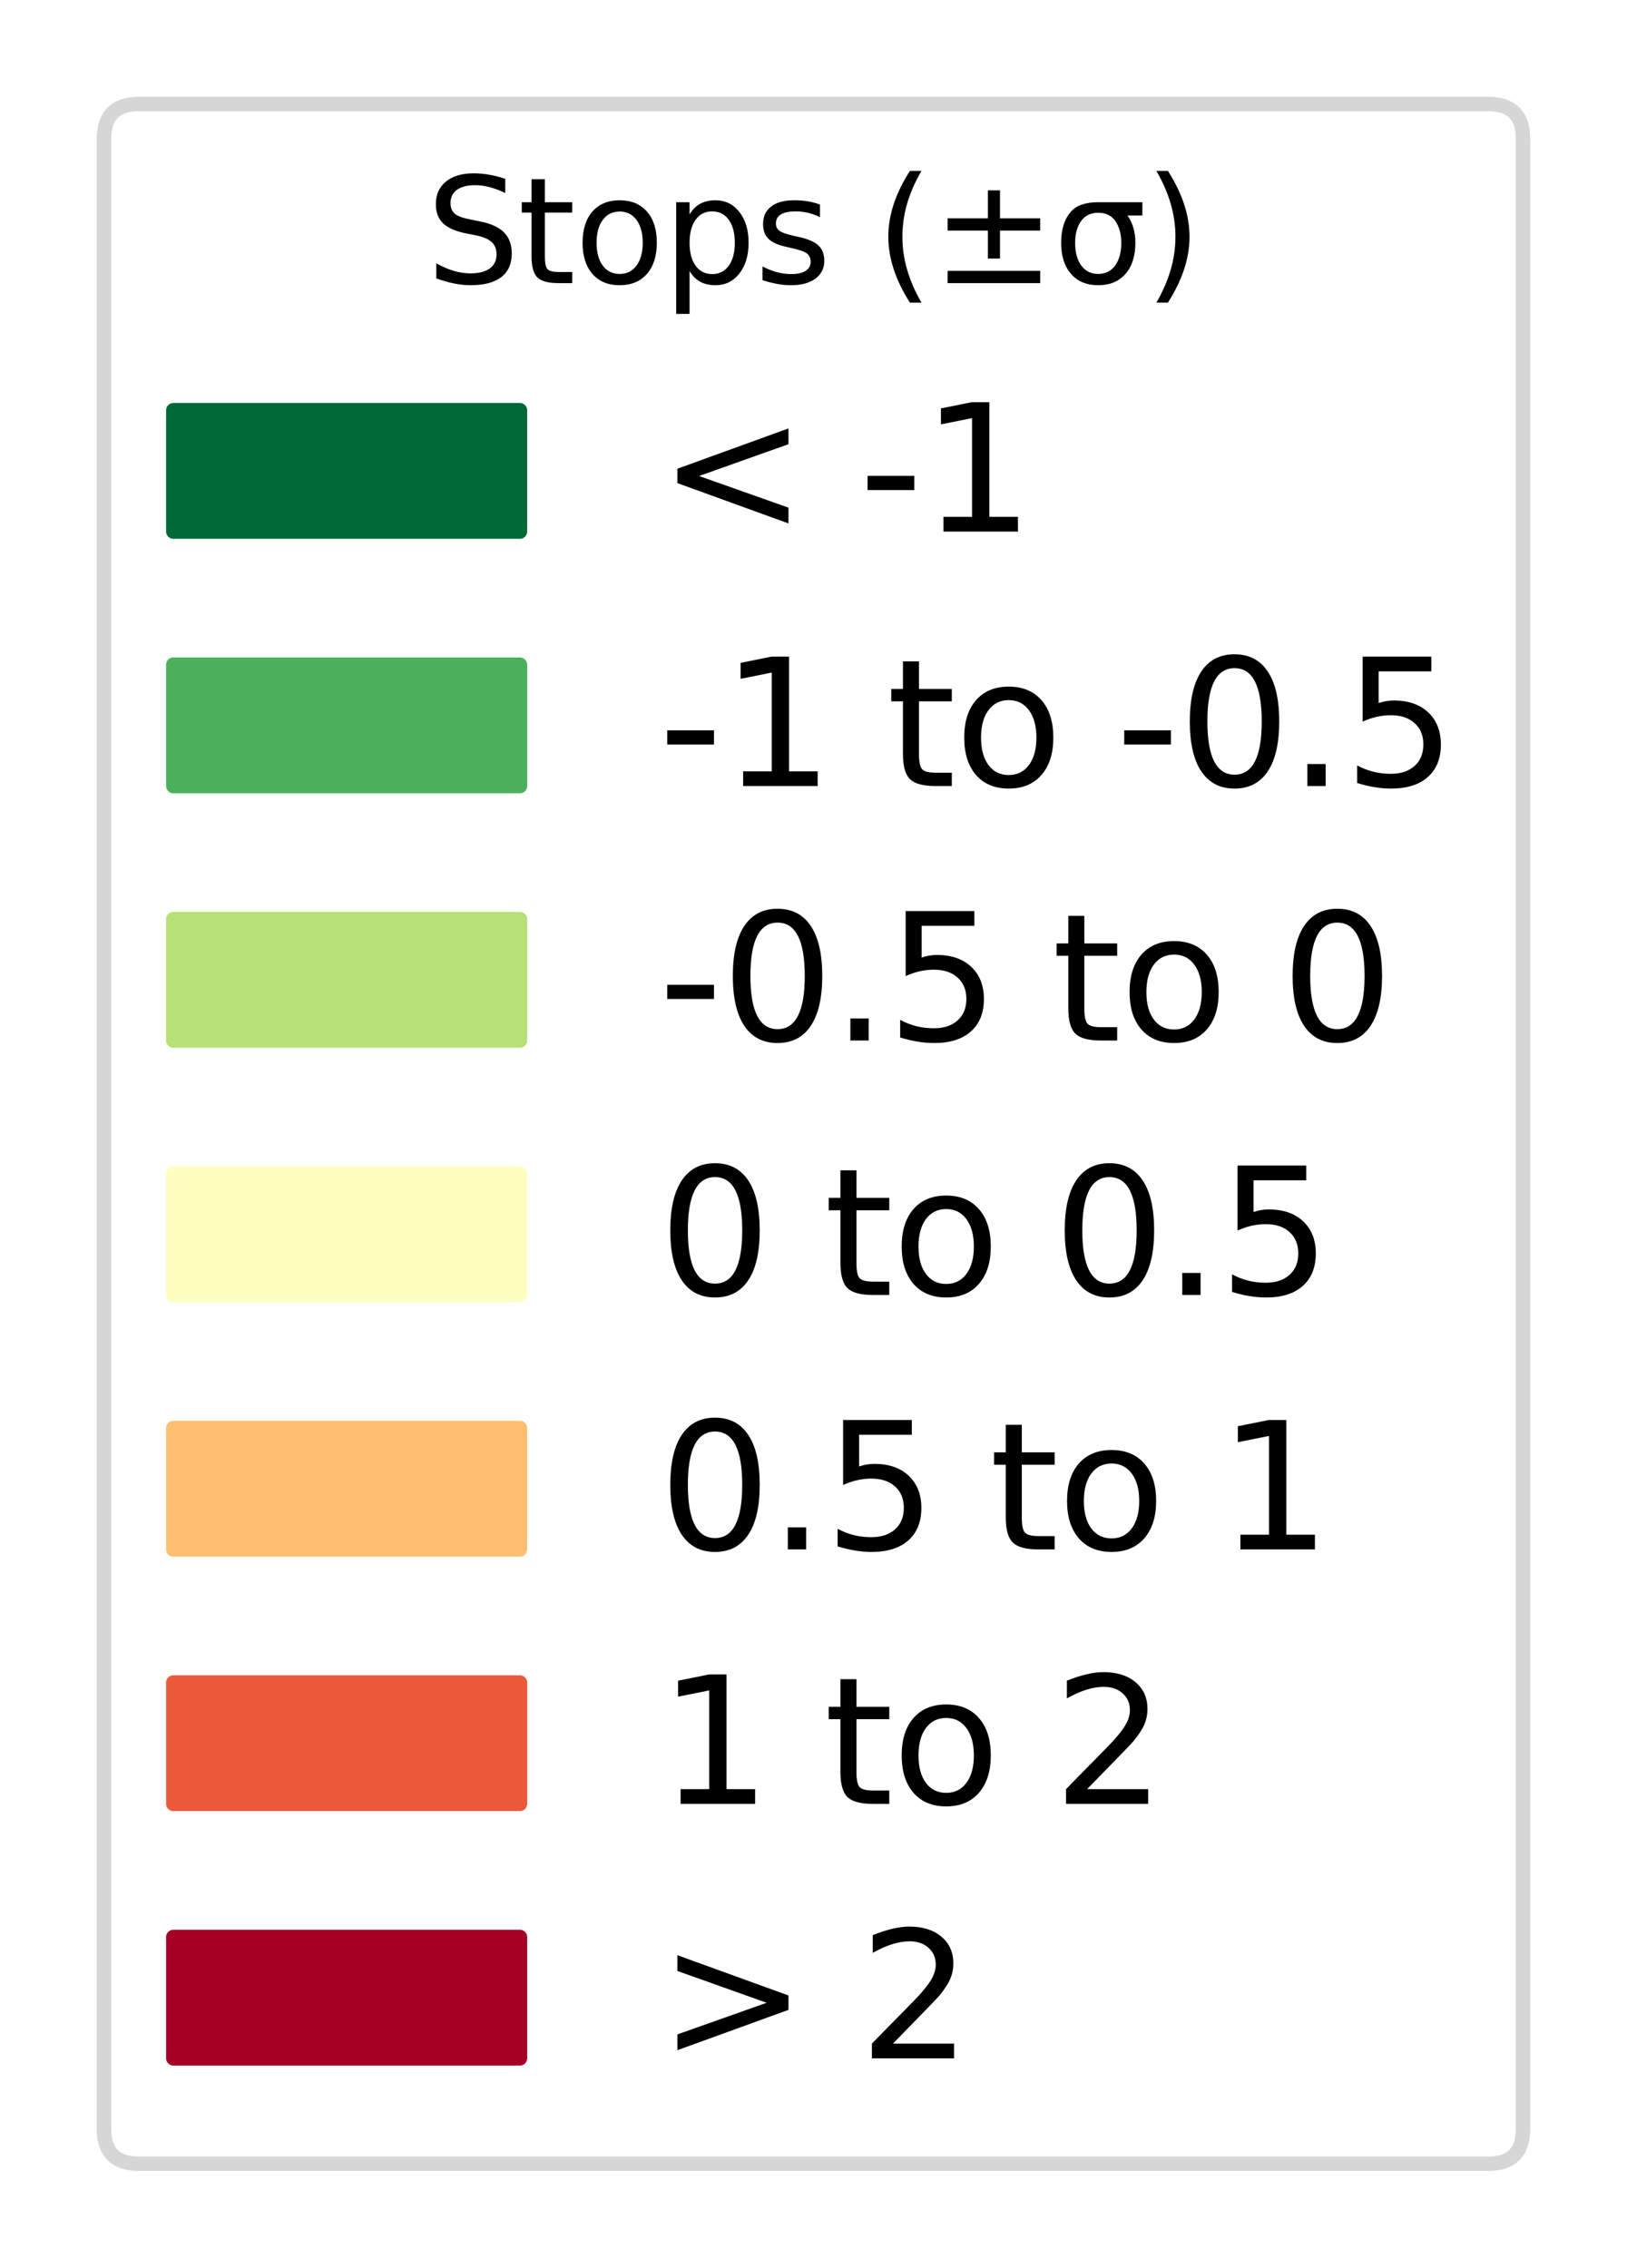 <?xml version="1.0" encoding="utf-8" standalone="no"?>
<!DOCTYPE svg PUBLIC "-//W3C//DTD SVG 1.1//EN"
  "http://www.w3.org/Graphics/SVG/1.1/DTD/svg11.dtd">
<svg xmlns:xlink="http://www.w3.org/1999/xlink" width="112.652pt" height="156.974pt" viewBox="0 0 112.652 156.974" xmlns="http://www.w3.org/2000/svg" version="1.1">
 <defs>
  <style type="text/css">*{stroke-linejoin: round; stroke-linecap: butt}</style>
 </defs>
 <g id="figure_1">
  <g id="patch_1">
   <path d="M 0 156.974 
L 112.652 156.974 
L 112.652 0 
L 0 0 
z
" style="fill: #ffffff"/>
  </g>
  <g id="axes_1">
   <g id="legend_1">
    <g id="patch_2">
     <path d="M 9.6 149.774 
L 103.052 149.774 
Q 105.452 149.774 105.452 147.374 
L 105.452 9.6 
Q 105.452 7.2 103.052 7.2 
L 9.6 7.2 
Q 7.2 7.2 7.2 9.6 
L 7.2 147.374 
Q 7.2 149.774 9.6 149.774 
z
" style="fill: #ffffff; opacity: 0.8; stroke: #cccccc; stroke-linejoin: miter"/>
    </g>
    <g id="text_1">
     <!-- Stops (±σ) -->
     <g transform="translate(29.504 19.598) scale(0.1 -0.1)">
      <defs>
       <path id="DejaVuSans-53" d="M 3425 4513 
L 3425 3897 
Q 3066 4069 2747 4153 
Q 2428 4238 2131 4238 
Q 1616 4238 1336 4038 
Q 1056 3838 1056 3469 
Q 1056 3159 1242 3001 
Q 1428 2844 1947 2747 
L 2328 2669 
Q 3034 2534 3370 2195 
Q 3706 1856 3706 1288 
Q 3706 609 3251 259 
Q 2797 -91 1919 -91 
Q 1588 -91 1214 -16 
Q 841 59 441 206 
L 441 856 
Q 825 641 1194 531 
Q 1563 422 1919 422 
Q 2459 422 2753 634 
Q 3047 847 3047 1241 
Q 3047 1584 2836 1778 
Q 2625 1972 2144 2069 
L 1759 2144 
Q 1053 2284 737 2584 
Q 422 2884 422 3419 
Q 422 4038 858 4394 
Q 1294 4750 2059 4750 
Q 2388 4750 2728 4690 
Q 3069 4631 3425 4513 
z
" transform="scale(0.016)"/>
       <path id="DejaVuSans-74" d="M 1172 4494 
L 1172 3500 
L 2356 3500 
L 2356 3053 
L 1172 3053 
L 1172 1153 
Q 1172 725 1289 603 
Q 1406 481 1766 481 
L 2356 481 
L 2356 0 
L 1766 0 
Q 1100 0 847 248 
Q 594 497 594 1153 
L 594 3053 
L 172 3053 
L 172 3500 
L 594 3500 
L 594 4494 
L 1172 4494 
z
" transform="scale(0.016)"/>
       <path id="DejaVuSans-6f" d="M 1959 3097 
Q 1497 3097 1228 2736 
Q 959 2375 959 1747 
Q 959 1119 1226 758 
Q 1494 397 1959 397 
Q 2419 397 2687 759 
Q 2956 1122 2956 1747 
Q 2956 2369 2687 2733 
Q 2419 3097 1959 3097 
z
M 1959 3584 
Q 2709 3584 3137 3096 
Q 3566 2609 3566 1747 
Q 3566 888 3137 398 
Q 2709 -91 1959 -91 
Q 1206 -91 779 398 
Q 353 888 353 1747 
Q 353 2609 779 3096 
Q 1206 3584 1959 3584 
z
" transform="scale(0.016)"/>
       <path id="DejaVuSans-70" d="M 1159 525 
L 1159 -1331 
L 581 -1331 
L 581 3500 
L 1159 3500 
L 1159 2969 
Q 1341 3281 1617 3432 
Q 1894 3584 2278 3584 
Q 2916 3584 3314 3078 
Q 3713 2572 3713 1747 
Q 3713 922 3314 415 
Q 2916 -91 2278 -91 
Q 1894 -91 1617 61 
Q 1341 213 1159 525 
z
M 3116 1747 
Q 3116 2381 2855 2742 
Q 2594 3103 2138 3103 
Q 1681 3103 1420 2742 
Q 1159 2381 1159 1747 
Q 1159 1113 1420 752 
Q 1681 391 2138 391 
Q 2594 391 2855 752 
Q 3116 1113 3116 1747 
z
" transform="scale(0.016)"/>
       <path id="DejaVuSans-73" d="M 2834 3397 
L 2834 2853 
Q 2591 2978 2328 3040 
Q 2066 3103 1784 3103 
Q 1356 3103 1142 2972 
Q 928 2841 928 2578 
Q 928 2378 1081 2264 
Q 1234 2150 1697 2047 
L 1894 2003 
Q 2506 1872 2764 1633 
Q 3022 1394 3022 966 
Q 3022 478 2636 193 
Q 2250 -91 1575 -91 
Q 1294 -91 989 -36 
Q 684 19 347 128 
L 347 722 
Q 666 556 975 473 
Q 1284 391 1588 391 
Q 1994 391 2212 530 
Q 2431 669 2431 922 
Q 2431 1156 2273 1281 
Q 2116 1406 1581 1522 
L 1381 1569 
Q 847 1681 609 1914 
Q 372 2147 372 2553 
Q 372 3047 722 3315 
Q 1072 3584 1716 3584 
Q 2034 3584 2315 3537 
Q 2597 3491 2834 3397 
z
" transform="scale(0.016)"/>
       <path id="DejaVuSans-20" transform="scale(0.016)"/>
       <path id="DejaVuSans-28" d="M 1984 4856 
Q 1566 4138 1362 3434 
Q 1159 2731 1159 2009 
Q 1159 1288 1364 580 
Q 1569 -128 1984 -844 
L 1484 -844 
Q 1016 -109 783 600 
Q 550 1309 550 2009 
Q 550 2706 781 3412 
Q 1013 4119 1484 4856 
L 1984 4856 
z
" transform="scale(0.016)"/>
       <path id="DejaVuSans-b1" d="M 2944 4013 
L 2944 2803 
L 4684 2803 
L 4684 2272 
L 2944 2272 
L 2944 1063 
L 2419 1063 
L 2419 2272 
L 678 2272 
L 678 2803 
L 2419 2803 
L 2419 4013 
L 2944 4013 
z
M 678 531 
L 4684 531 
L 4684 0 
L 678 0 
L 678 531 
z
" transform="scale(0.016)"/>
       <path id="DejaVuSans-3c3" d="M 1959 3044 
Q 1484 3044 1228 2700 
Q 959 2341 959 1747 
Q 959 1119 1226 758 
Q 1494 397 1959 397 
Q 2419 397 2687 759 
Q 2956 1122 2956 1747 
Q 2956 2319 2688 2700 
Q 2441 3044 1959 3044 
z
M 1959 3500 
L 3869 3500 
L 3869 2925 
L 3225 2925 
Q 3566 2438 3566 1747 
Q 3566 888 3138 400 
Q 2709 -91 1959 -91 
Q 1206 -91 781 400 
Q 353 888 353 1747 
Q 353 2613 781 3097 
Q 1134 3500 1959 3500 
z
" transform="scale(0.016)"/>
       <path id="DejaVuSans-29" d="M 513 4856 
L 1013 4856 
Q 1481 4119 1714 3412 
Q 1947 2706 1947 2009 
Q 1947 1309 1714 600 
Q 1481 -109 1013 -844 
L 513 -844 
Q 928 -128 1133 580 
Q 1338 1288 1338 2009 
Q 1338 2731 1133 3434 
Q 928 4138 513 4856 
z
" transform="scale(0.016)"/>
      </defs>
      <use xlink:href="#DejaVuSans-53"/>
      <use xlink:href="#DejaVuSans-74" transform="translate(63.477 0)"/>
      <use xlink:href="#DejaVuSans-6f" transform="translate(102.686 0)"/>
      <use xlink:href="#DejaVuSans-70" transform="translate(163.867 0)"/>
      <use xlink:href="#DejaVuSans-73" transform="translate(227.344 0)"/>
      <use xlink:href="#DejaVuSans-20" transform="translate(279.443 0)"/>
      <use xlink:href="#DejaVuSans-28" transform="translate(311.23 0)"/>
      <use xlink:href="#DejaVuSans-b1" transform="translate(350.244 0)"/>
      <use xlink:href="#DejaVuSans-3c3" transform="translate(434.033 0)"/>
      <use xlink:href="#DejaVuSans-29" transform="translate(497.412 0)"/>
     </g>
    </g>
    <g id="patch_3">
     <path d="M 12 36.796 
L 36 36.796 
L 36 28.396 
L 12 28.396 
z
" style="fill: #006837; stroke: #006837; stroke-linejoin: miter"/>
    </g>
    <g id="text_2">
     <!-- &lt; -1 -->
     <g transform="translate(45.6 36.796) scale(0.12 -0.12)">
      <defs>
       <path id="DejaVuSans-3c" d="M 4684 3150 
L 1459 2003 
L 4684 863 
L 4684 294 
L 678 1747 
L 678 2266 
L 4684 3719 
L 4684 3150 
z
" transform="scale(0.016)"/>
       <path id="DejaVuSans-2d" d="M 313 2009 
L 1997 2009 
L 1997 1497 
L 313 1497 
L 313 2009 
z
" transform="scale(0.016)"/>
       <path id="DejaVuSans-31" d="M 794 531 
L 1825 531 
L 1825 4091 
L 703 3866 
L 703 4441 
L 1819 4666 
L 2450 4666 
L 2450 531 
L 3481 531 
L 3481 0 
L 794 0 
L 794 531 
z
" transform="scale(0.016)"/>
      </defs>
      <use xlink:href="#DejaVuSans-3c"/>
      <use xlink:href="#DejaVuSans-20" transform="translate(83.789 0)"/>
      <use xlink:href="#DejaVuSans-2d" transform="translate(115.576 0)"/>
      <use xlink:href="#DejaVuSans-31" transform="translate(151.66 0)"/>
     </g>
    </g>
    <g id="patch_4">
     <path d="M 12 54.41 
L 36 54.41 
L 36 46.01 
L 12 46.01 
z
" style="fill: #4bb05c; stroke: #4bb05c; stroke-linejoin: miter"/>
    </g>
    <g id="text_3">
     <!-- -1 to -0.5 -->
     <g transform="translate(45.6 54.41) scale(0.12 -0.12)">
      <defs>
       <path id="DejaVuSans-30" d="M 2034 4250 
Q 1547 4250 1301 3770 
Q 1056 3291 1056 2328 
Q 1056 1369 1301 889 
Q 1547 409 2034 409 
Q 2525 409 2770 889 
Q 3016 1369 3016 2328 
Q 3016 3291 2770 3770 
Q 2525 4250 2034 4250 
z
M 2034 4750 
Q 2819 4750 3233 4129 
Q 3647 3509 3647 2328 
Q 3647 1150 3233 529 
Q 2819 -91 2034 -91 
Q 1250 -91 836 529 
Q 422 1150 422 2328 
Q 422 3509 836 4129 
Q 1250 4750 2034 4750 
z
" transform="scale(0.016)"/>
       <path id="DejaVuSans-2e" d="M 684 794 
L 1344 794 
L 1344 0 
L 684 0 
L 684 794 
z
" transform="scale(0.016)"/>
       <path id="DejaVuSans-35" d="M 691 4666 
L 3169 4666 
L 3169 4134 
L 1269 4134 
L 1269 2991 
Q 1406 3038 1543 3061 
Q 1681 3084 1819 3084 
Q 2600 3084 3056 2656 
Q 3513 2228 3513 1497 
Q 3513 744 3044 326 
Q 2575 -91 1722 -91 
Q 1428 -91 1123 -41 
Q 819 9 494 109 
L 494 744 
Q 775 591 1075 516 
Q 1375 441 1709 441 
Q 2250 441 2565 725 
Q 2881 1009 2881 1497 
Q 2881 1984 2565 2268 
Q 2250 2553 1709 2553 
Q 1456 2553 1204 2497 
Q 953 2441 691 2322 
L 691 4666 
z
" transform="scale(0.016)"/>
      </defs>
      <use xlink:href="#DejaVuSans-2d"/>
      <use xlink:href="#DejaVuSans-31" transform="translate(36.084 0)"/>
      <use xlink:href="#DejaVuSans-20" transform="translate(99.707 0)"/>
      <use xlink:href="#DejaVuSans-74" transform="translate(131.494 0)"/>
      <use xlink:href="#DejaVuSans-6f" transform="translate(170.703 0)"/>
      <use xlink:href="#DejaVuSans-20" transform="translate(231.885 0)"/>
      <use xlink:href="#DejaVuSans-2d" transform="translate(263.672 0)"/>
      <use xlink:href="#DejaVuSans-30" transform="translate(299.756 0)"/>
      <use xlink:href="#DejaVuSans-2e" transform="translate(363.379 0)"/>
      <use xlink:href="#DejaVuSans-35" transform="translate(395.166 0)"/>
     </g>
    </g>
    <g id="patch_5">
     <path d="M 12 72.024 
L 36 72.024 
L 36 63.624 
L 12 63.624 
z
" style="fill: #b7e075; stroke: #b7e075; stroke-linejoin: miter"/>
    </g>
    <g id="text_4">
     <!-- -0.5 to 0 -->
     <g transform="translate(45.6 72.024) scale(0.12 -0.12)">
      <use xlink:href="#DejaVuSans-2d"/>
      <use xlink:href="#DejaVuSans-30" transform="translate(36.084 0)"/>
      <use xlink:href="#DejaVuSans-2e" transform="translate(99.707 0)"/>
      <use xlink:href="#DejaVuSans-35" transform="translate(131.494 0)"/>
      <use xlink:href="#DejaVuSans-20" transform="translate(195.117 0)"/>
      <use xlink:href="#DejaVuSans-74" transform="translate(226.904 0)"/>
      <use xlink:href="#DejaVuSans-6f" transform="translate(266.113 0)"/>
      <use xlink:href="#DejaVuSans-20" transform="translate(327.295 0)"/>
      <use xlink:href="#DejaVuSans-30" transform="translate(359.082 0)"/>
     </g>
    </g>
    <g id="patch_6">
     <path d="M 12 89.638 
L 36 89.638 
L 36 81.237 
L 12 81.237 
z
" style="fill: #feffbe; stroke: #feffbe; stroke-linejoin: miter"/>
    </g>
    <g id="text_5">
     <!-- 0 to 0.5 -->
     <g transform="translate(45.6 89.638) scale(0.12 -0.12)">
      <use xlink:href="#DejaVuSans-30"/>
      <use xlink:href="#DejaVuSans-20" transform="translate(63.623 0)"/>
      <use xlink:href="#DejaVuSans-74" transform="translate(95.41 0)"/>
      <use xlink:href="#DejaVuSans-6f" transform="translate(134.619 0)"/>
      <use xlink:href="#DejaVuSans-20" transform="translate(195.801 0)"/>
      <use xlink:href="#DejaVuSans-30" transform="translate(227.588 0)"/>
      <use xlink:href="#DejaVuSans-2e" transform="translate(291.211 0)"/>
      <use xlink:href="#DejaVuSans-35" transform="translate(322.998 0)"/>
     </g>
    </g>
    <g id="patch_7">
     <path d="M 12 107.251 
L 36 107.251 
L 36 98.851 
L 12 98.851 
z
" style="fill: #fdbf6f; stroke: #fdbf6f; stroke-linejoin: miter"/>
    </g>
    <g id="text_6">
     <!-- 0.5 to 1 -->
     <g transform="translate(45.6 107.251) scale(0.12 -0.12)">
      <use xlink:href="#DejaVuSans-30"/>
      <use xlink:href="#DejaVuSans-2e" transform="translate(63.623 0)"/>
      <use xlink:href="#DejaVuSans-35" transform="translate(95.41 0)"/>
      <use xlink:href="#DejaVuSans-20" transform="translate(159.033 0)"/>
      <use xlink:href="#DejaVuSans-74" transform="translate(190.82 0)"/>
      <use xlink:href="#DejaVuSans-6f" transform="translate(230.029 0)"/>
      <use xlink:href="#DejaVuSans-20" transform="translate(291.211 0)"/>
      <use xlink:href="#DejaVuSans-31" transform="translate(322.998 0)"/>
     </g>
    </g>
    <g id="patch_8">
     <path d="M 12 124.865 
L 36 124.865 
L 36 116.465 
L 12 116.465 
z
" style="fill: #eb5a3a; stroke: #eb5a3a; stroke-linejoin: miter"/>
    </g>
    <g id="text_7">
     <!-- 1 to 2 -->
     <g transform="translate(45.6 124.865) scale(0.12 -0.12)">
      <defs>
       <path id="DejaVuSans-32" d="M 1228 531 
L 3431 531 
L 3431 0 
L 469 0 
L 469 531 
Q 828 903 1448 1529 
Q 2069 2156 2228 2338 
Q 2531 2678 2651 2914 
Q 2772 3150 2772 3378 
Q 2772 3750 2511 3984 
Q 2250 4219 1831 4219 
Q 1534 4219 1204 4116 
Q 875 4013 500 3803 
L 500 4441 
Q 881 4594 1212 4672 
Q 1544 4750 1819 4750 
Q 2544 4750 2975 4387 
Q 3406 4025 3406 3419 
Q 3406 3131 3298 2873 
Q 3191 2616 2906 2266 
Q 2828 2175 2409 1742 
Q 1991 1309 1228 531 
z
" transform="scale(0.016)"/>
      </defs>
      <use xlink:href="#DejaVuSans-31"/>
      <use xlink:href="#DejaVuSans-20" transform="translate(63.623 0)"/>
      <use xlink:href="#DejaVuSans-74" transform="translate(95.41 0)"/>
      <use xlink:href="#DejaVuSans-6f" transform="translate(134.619 0)"/>
      <use xlink:href="#DejaVuSans-20" transform="translate(195.801 0)"/>
      <use xlink:href="#DejaVuSans-32" transform="translate(227.588 0)"/>
     </g>
    </g>
    <g id="patch_9">
     <path d="M 12 142.479 
L 36 142.479 
L 36 134.079 
L 12 134.079 
z
" style="fill: #a50026; stroke: #a50026; stroke-linejoin: miter"/>
    </g>
    <g id="text_8">
     <!-- &gt; 2 -->
     <g transform="translate(45.6 142.479) scale(0.12 -0.12)">
      <defs>
       <path id="DejaVuSans-3e" d="M 678 3150 
L 678 3719 
L 4684 2266 
L 4684 1747 
L 678 294 
L 678 863 
L 3897 2003 
L 678 3150 
z
" transform="scale(0.016)"/>
      </defs>
      <use xlink:href="#DejaVuSans-3e"/>
      <use xlink:href="#DejaVuSans-20" transform="translate(83.789 0)"/>
      <use xlink:href="#DejaVuSans-32" transform="translate(115.576 0)"/>
     </g>
    </g>
   </g>
  </g>
 </g>
</svg>

